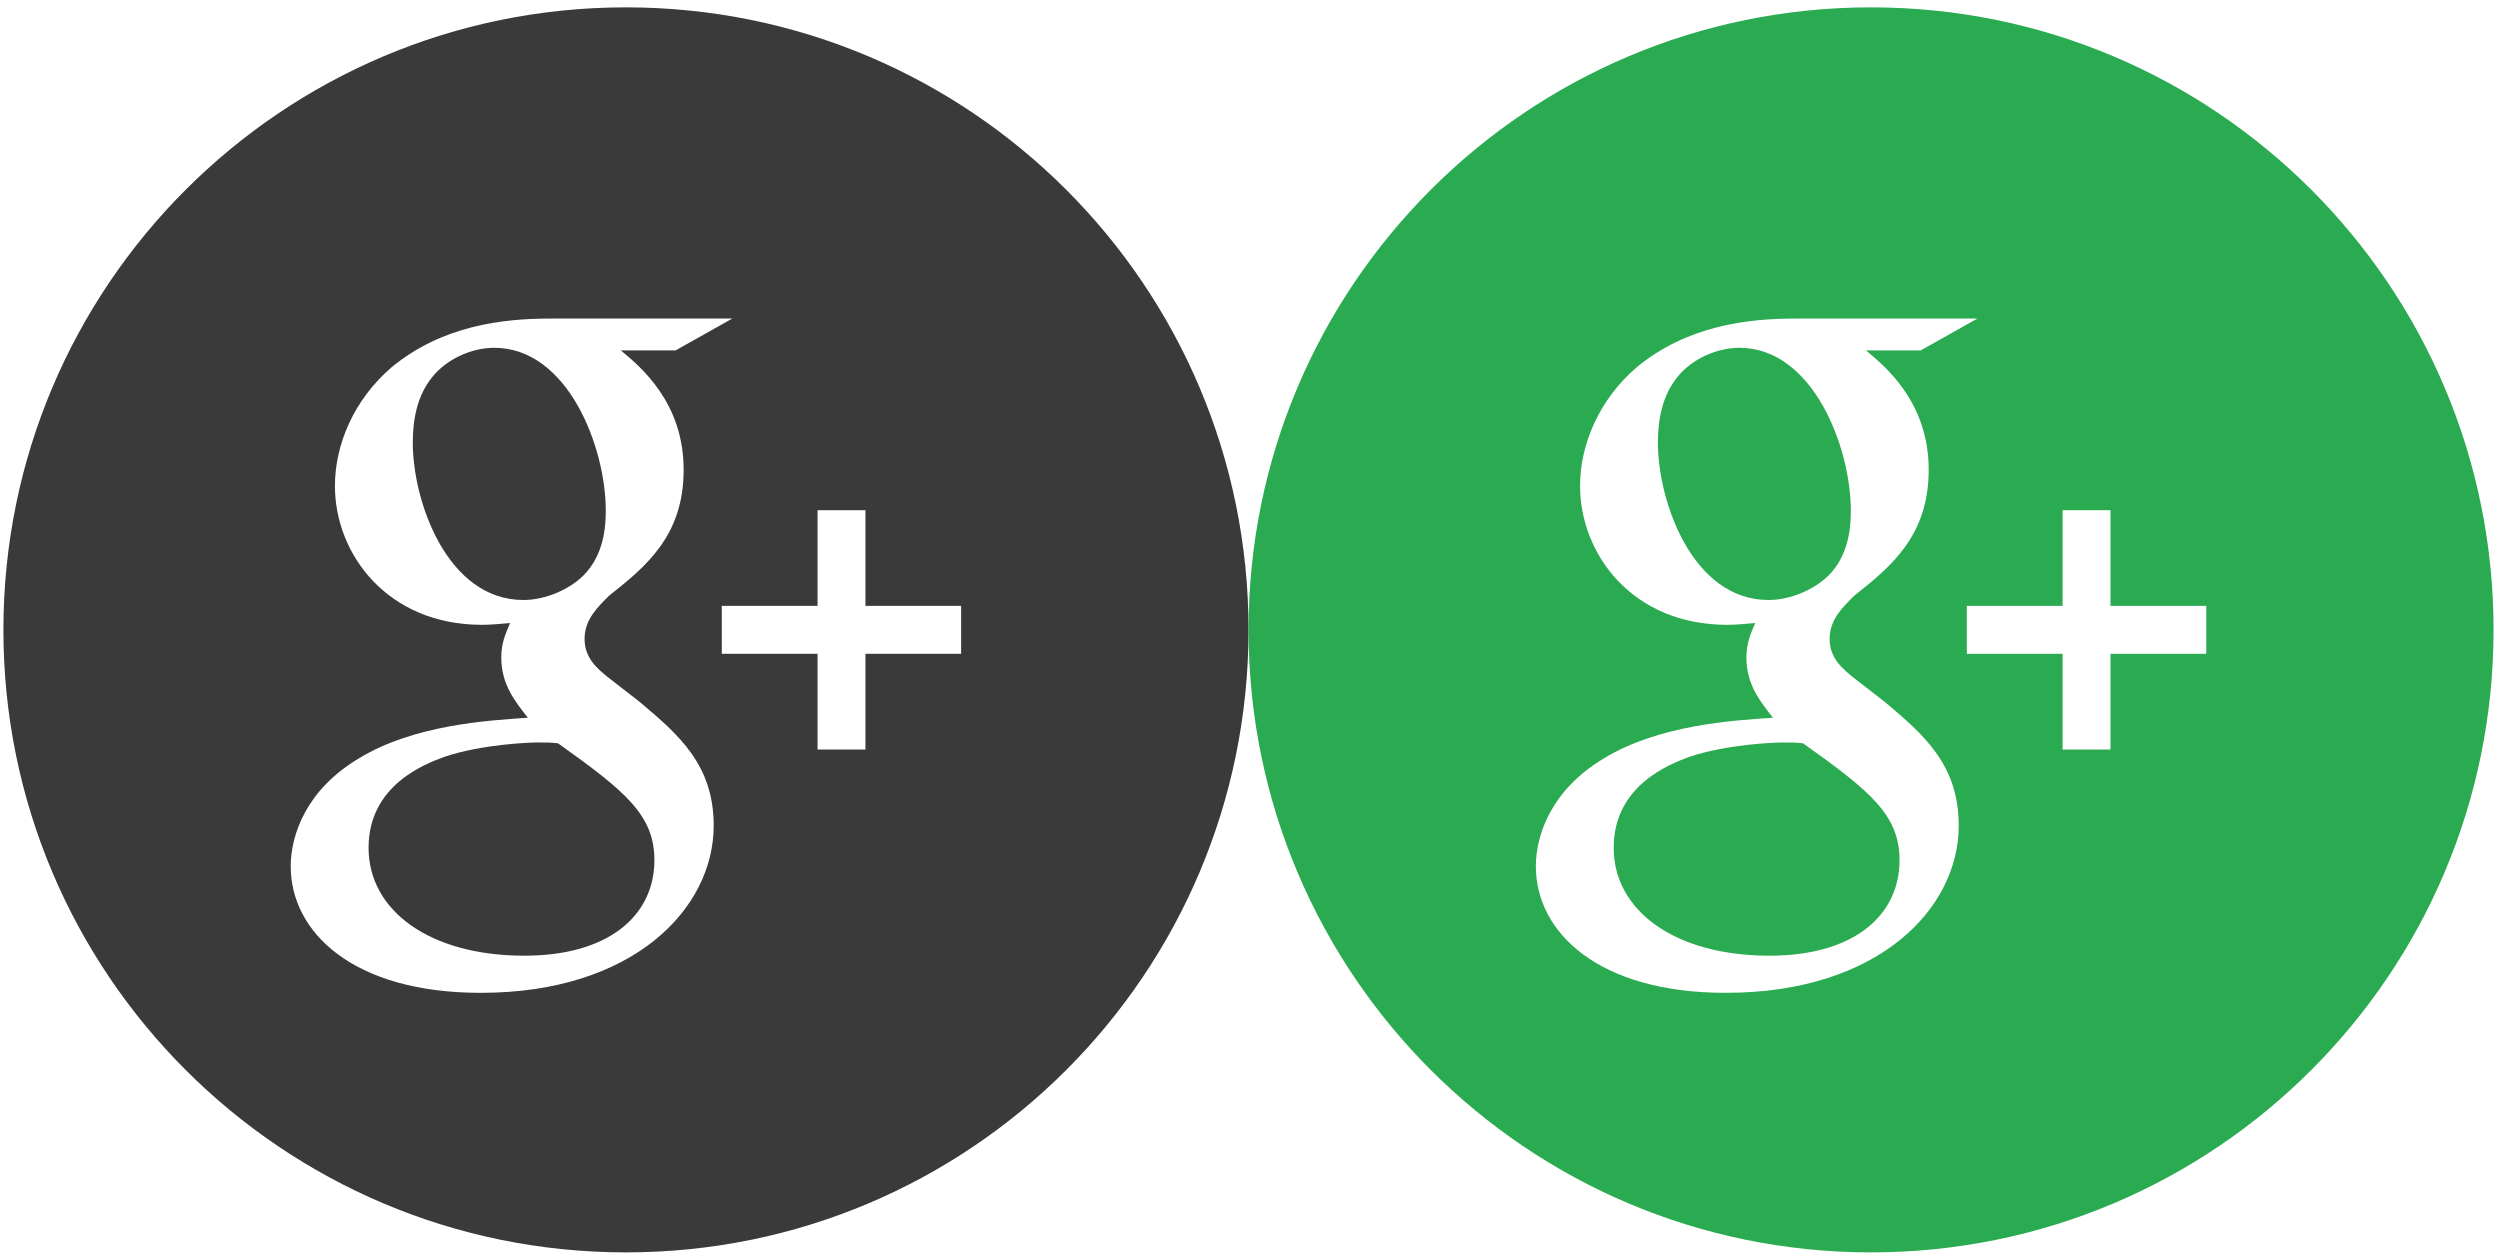 <?xml version="1.0" encoding="UTF-8"?>
<!DOCTYPE svg PUBLIC "-//W3C//DTD SVG 1.1//EN" "http://www.w3.org/Graphics/SVG/1.1/DTD/svg11.dtd">
<!-- Creator: CorelDRAW X8 -->
<svg xmlns="http://www.w3.org/2000/svg" xml:space="preserve" width="272mm" height="137mm" version="1.1" style="shape-rendering:geometricPrecision; text-rendering:geometricPrecision; image-rendering:optimizeQuality; fill-rule:evenodd; clip-rule:evenodd"
viewBox="0 0 27200 13700"
 xmlns:xlink="http://www.w3.org/1999/xlink">
 <defs>
  <style type="text/css">
   <![CDATA[
    .fil1 {fill:#2BAB51}
    .fil0 {fill:#3A3A3A}
   ]]>
  </style>
 </defs>
 <g id="Layer_x0020_1">
  <g id="_2623543700640">
   <g>
    <g>
     <path class="fil0" d="M6591 5556c0,-693 -414,-1772 -1214,-1772 -250,0 -519,125 -674,318 -164,202 -212,462 -212,713 0,644 376,1713 1204,1713 241,0 501,-115 655,-269 221,-223 241,-530 241,-703z"/>
     <path class="fil0" d="M13584 6853c0,-3741 -3033,-6773 -6774,-6773 -3740,0 -6773,3032 -6773,6773 0,3741 3033,6773 6773,6773 3741,0 6774,-3032 6774,-6773zm-4689 -1302l521 0 0 1041 1041 0 0 521 -1041 0 0 1042 -521 0 0 -1042 -1042 0 0 -521 1042 0 0 -1041zm-5732 3875c0,-347 173,-837 742,-1175 596,-365 1405,-413 1838,-442 -135,-174 -289,-357 -289,-655 0,-164 48,-260 96,-376 -105,10 -211,20 -308,20 -1020,0 -1598,-762 -1598,-1512 0,-443 202,-934 616,-1290 550,-453 1204,-530 1724,-530l1983 0 -616 346 -597 0 0 0c221,183 684,569 684,1300 0,713 -405,1049 -809,1367 -125,125 -269,260 -269,472 0,212 144,327 250,414l346 269c424,356 809,684 809,1349 0,904 -876,1819 -2532,1819 -1396,1 -2070,-663 -2070,-1376z"/>
     <path class="fil0" d="M6071 8087c-77,-9 -125,-9 -221,-9 -87,0 -607,19 -1011,155 -212,77 -829,308 -829,991 0,684 665,1174 1695,1174 924,0 1415,-442 1415,-1039 0,-491 -317,-751 -1049,-1272z"/>
    </g>
   </g>
   <g>
   </g>
   <g>
   </g>
   <g>
   </g>
   <g>
   </g>
   <g>
   </g>
   <g>
   </g>
   <g>
   </g>
   <g>
   </g>
   <g>
   </g>
   <g>
   </g>
   <g>
   </g>
   <g>
   </g>
   <g>
   </g>
   <g>
   </g>
   <g>
   </g>
  </g>
  <g id="_2623543694912">
   <g>
    <g>
     <path class="fil1" d="M20137 5556c0,-693 -414,-1772 -1213,-1772 -250,0 -520,125 -674,318 -164,202 -212,462 -212,713 0,644 376,1713 1204,1713 241,0 500,-115 655,-269 221,-223 240,-530 240,-703z"/>
     <path class="fil1" d="M27130 6853c0,-3741 -3032,-6773 -6773,-6773 -3741,0 -6773,3032 -6773,6773 0,3741 3032,6773 6773,6773 3741,0 6773,-3032 6773,-6773zm-4689 -1302l521 0 0 1041 1042 0 0 521 -1042 0 0 1042 -521 0 0 -1042 -1042 0 0 -521 1042 0 0 -1041zm-5731 3875c0,-347 173,-837 741,-1175 597,-365 1406,-413 1839,-442 -135,-174 -289,-357 -289,-655 0,-164 48,-260 96,-376 -106,10 -212,20 -308,20 -1021,0 -1598,-762 -1598,-1512 0,-443 202,-934 616,-1290 549,-453 1204,-530 1724,-530l1983 0 -616 346 -597 0 0 0c221,183 683,569 683,1300 0,713 -404,1049 -808,1367 -125,125 -270,260 -270,472 0,212 145,327 250,414l347 269c424,356 808,684 808,1349 0,904 -876,1819 -2532,1819 -1395,1 -2069,-663 -2069,-1376z"/>
     <path class="fil1" d="M19617 8087c-76,-9 -125,-9 -221,-9 -86,0 -606,19 -1011,155 -211,77 -828,308 -828,991 0,684 665,1174 1695,1174 924,0 1415,-442 1415,-1039 0,-491 -317,-751 -1050,-1272z"/>
    </g>
   </g>
   <g>
   </g>
   <g>
   </g>
   <g>
   </g>
   <g>
   </g>
   <g>
   </g>
   <g>
   </g>
   <g>
   </g>
   <g>
   </g>
   <g>
   </g>
   <g>
   </g>
   <g>
   </g>
   <g>
   </g>
   <g>
   </g>
   <g>
   </g>
   <g>
   </g>
  </g>
 </g>
</svg>
